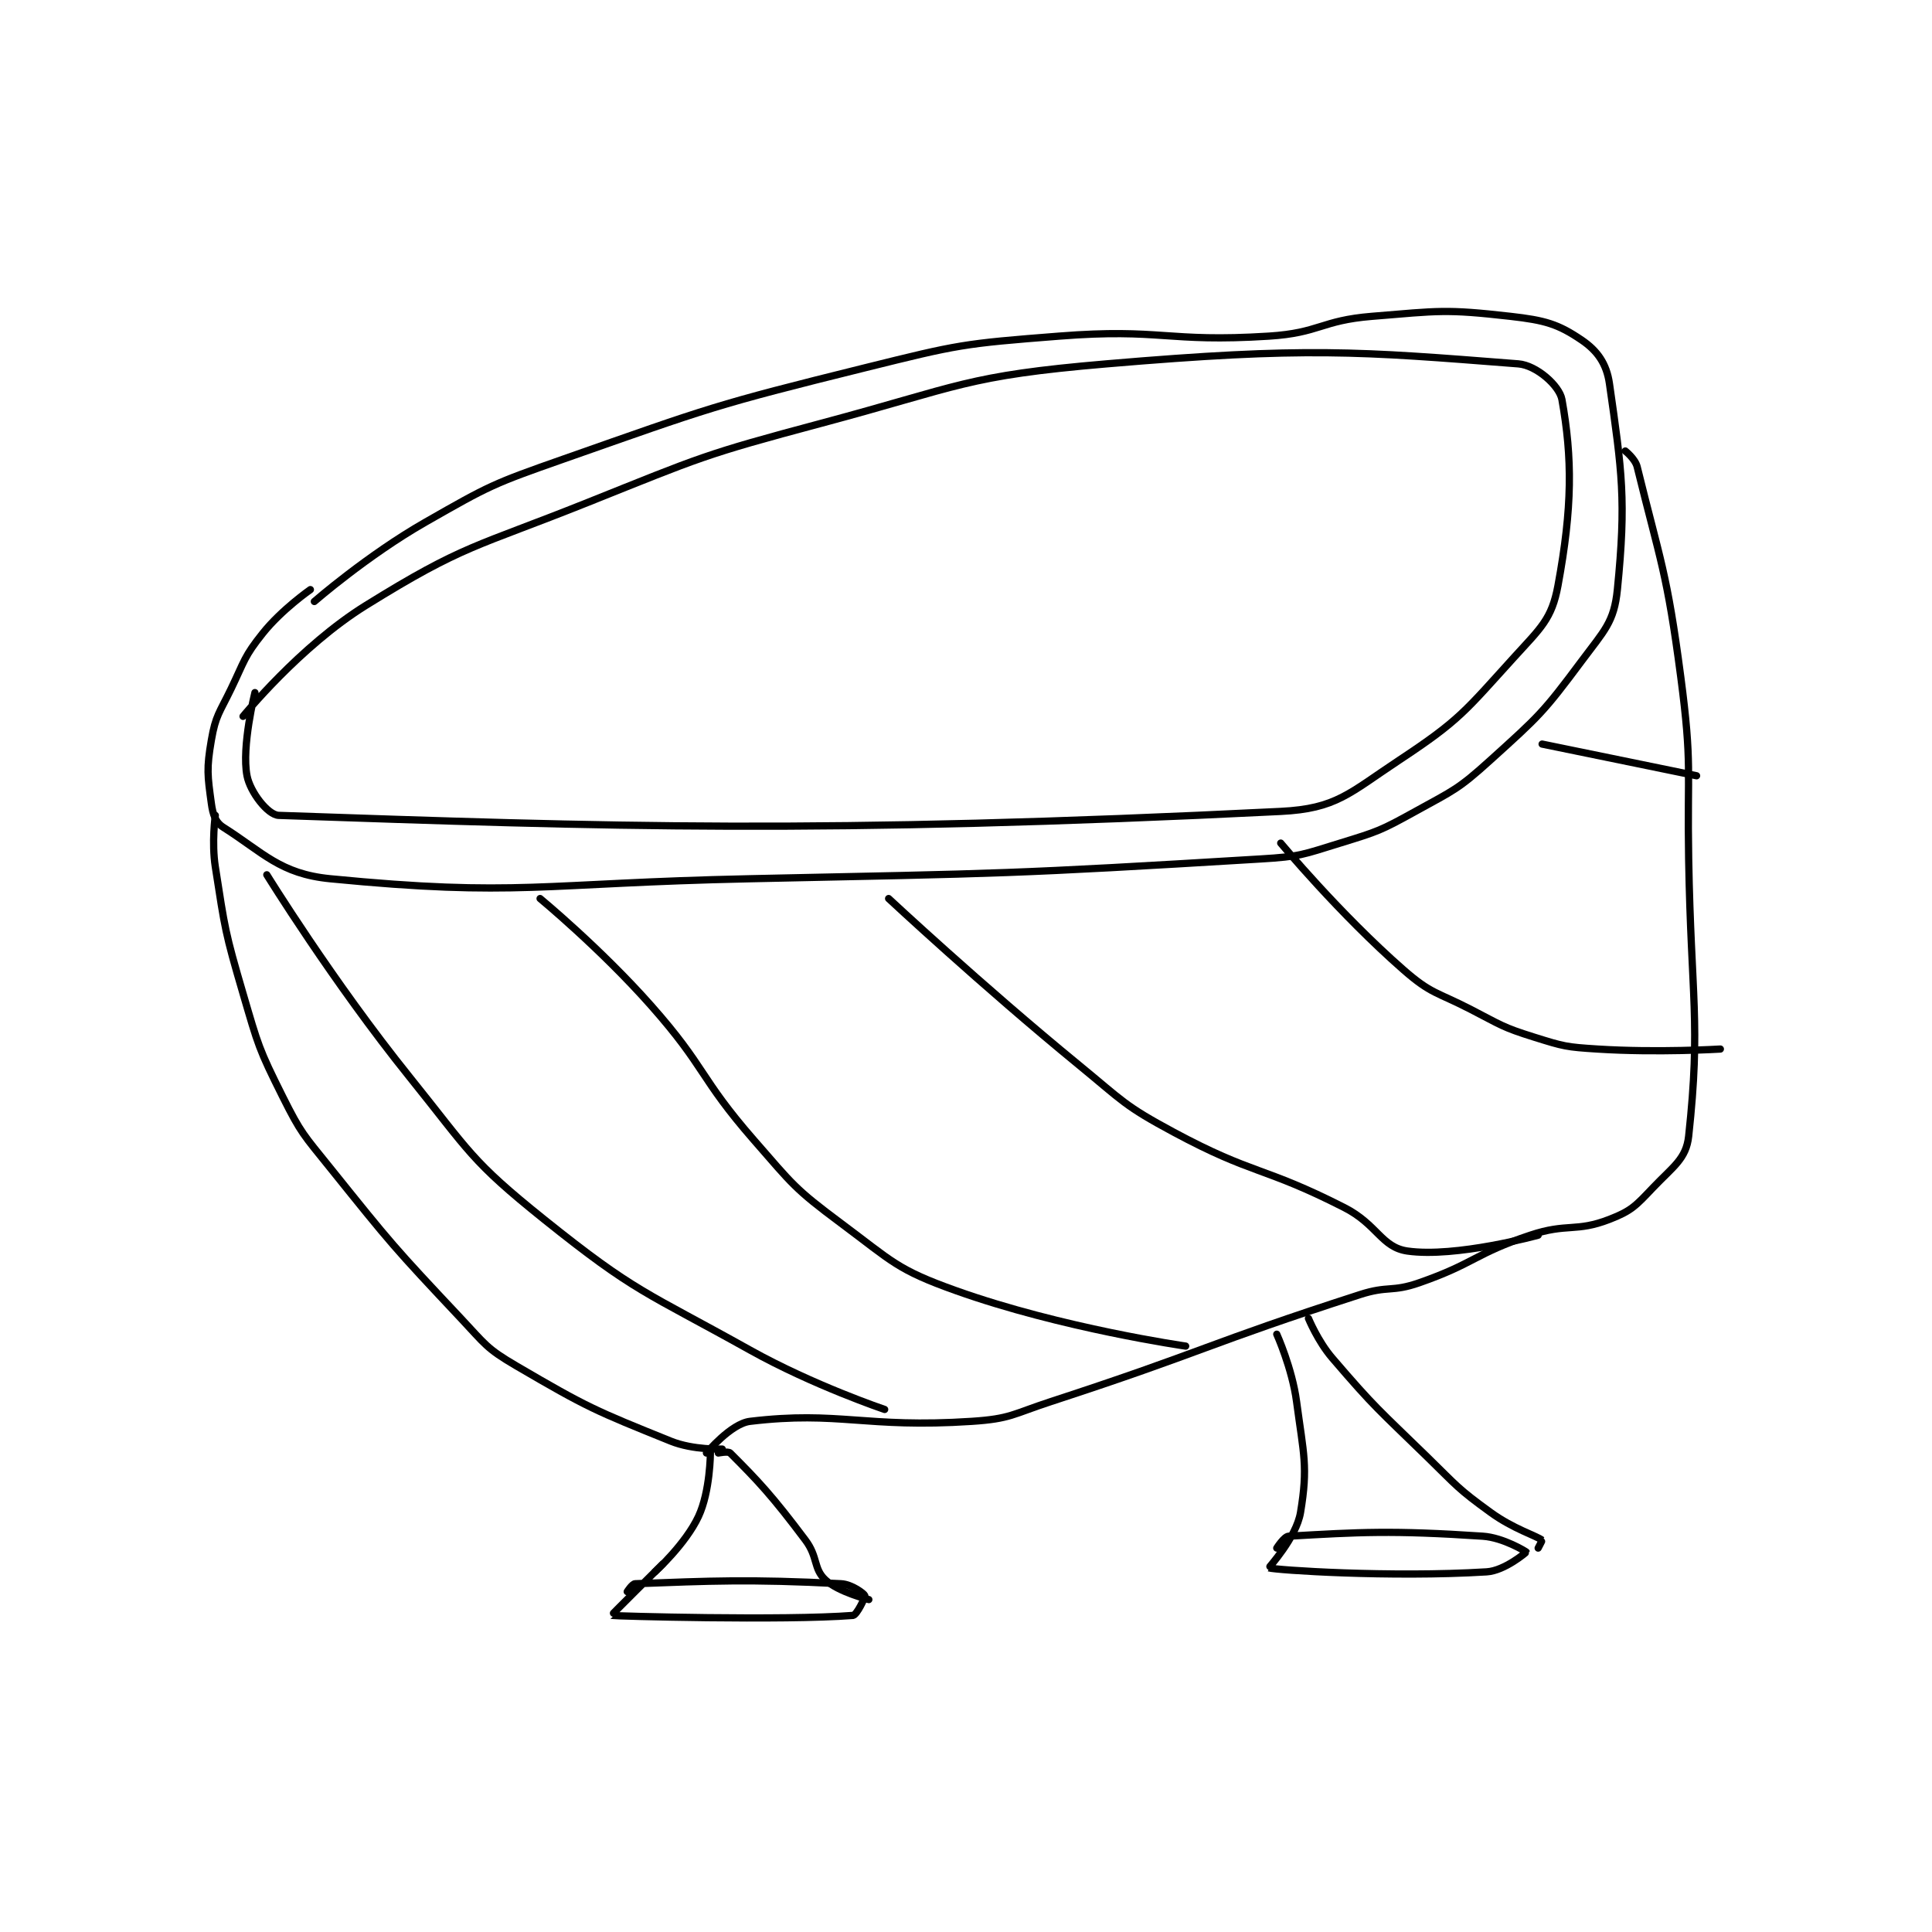<?xml version="1.0" encoding="utf-8"?>
<!DOCTYPE svg PUBLIC "-//W3C//DTD SVG 1.1//EN" "http://www.w3.org/Graphics/SVG/1.1/DTD/svg11.dtd">
<svg viewBox="0 0 800 800" preserveAspectRatio="xMinYMin meet" xmlns="http://www.w3.org/2000/svg" version="1.1">
<g fill="none" stroke="black" stroke-linecap="round" stroke-linejoin="round" stroke-width="1.829">
<g transform="translate(87.52,130.988) scale(1.64) translate(-96,-82.133)">
<path id="0" d="M122 154.133 C122 154.133 135.409 142.471 150 134.133 C166.336 124.799 167.085 124.428 185 118.133 C222.082 105.105 222.849 104.595 261 95.133 C284.806 89.229 285.659 89.042 310 87.133 C335.995 85.094 337.079 88.774 363 87.133 C375.871 86.319 376.118 83.189 389 82.133 C406.072 80.734 407.597 80.276 424 82.133 C432.754 83.124 436.046 84.085 442 88.133 C445.904 90.788 448.271 94.028 449 99.133 C452.178 121.38 453.258 128.557 451 151.133 C450.176 159.371 447.686 161.493 442 169.133 C432.304 182.163 431.223 183.075 419 194.133 C410.758 201.59 409.827 201.702 400 207.133 C391.21 211.991 390.606 212.178 381 215.133 C371.497 218.057 370.958 218.532 361 219.133 C297.39 222.976 296.476 222.762 232 224.133 C179.064 225.26 173.43 228.769 126 224.133 C113.35 222.897 109.082 217.519 99 211.133 C97.054 209.901 96.385 207.956 96 205.133 C95.039 198.087 94.748 196.393 96 189.133 C97.084 182.844 98.023 182.315 101 176.133 C104.449 168.97 104.258 168.06 109 162.133 C113.788 156.148 121 151.133 121 151.133 "/>
<path id="1" d="M97 208.133 C97 208.133 96.035 214.933 97 221.133 C99.455 236.916 99.457 237.634 104 253.133 C107.86 266.302 107.95 267.033 114 279.133 C118.684 288.502 119.306 288.803 126 297.133 C141.625 316.577 141.963 317.009 159 335.133 C165.21 341.74 165.421 342.7 173 347.133 C191.069 357.702 192.826 358.39 212 366.133 C217.672 368.424 225 368.133 225 368.133 "/>
<path id="2" d="M453 116.133 C453 116.133 455.502 118.106 456 120.133 C461.854 143.97 463.531 146.718 467 173.133 C469.947 195.579 468.604 196.145 469 219.133 C469.603 254.09 472.114 260.418 469 289.133 C468.378 294.867 465.089 296.79 460 302.133 C455.642 306.71 454.581 307.973 449 310.133 C440.469 313.436 438.395 311.002 429 314.133 C414.907 318.831 415.041 321.235 401 326.133 C394 328.575 393.165 326.822 386 329.133 C347.092 341.684 347.073 343.375 308 356.133 C298.264 359.312 297.821 360.487 288 361.133 C260.947 362.913 254.579 358.437 232 361.133 C227.18 361.709 221 369.133 221 369.133 "/>
<path id="3" d="M222 369.133 C222 369.133 221.967 378.776 219 385.133 C215.738 392.124 208 399.133 208 399.133 "/>
<path id="4" d="M224 369.133 C224 369.133 226.487 368.621 227 369.133 C234.007 376.14 237.566 379.887 246 391.133 C249.199 395.399 247.979 398.301 251 401.133 C254.297 404.224 262 406.133 262 406.133 "/>
<path id="5" d="M210 397.133 C210 397.133 196.905 410.108 197 410.133 C197.609 410.298 240.617 411.491 258 410.133 C258.966 410.058 261.136 405.495 261 405.133 C260.816 404.643 257.754 402.276 255 402.133 C231.735 400.93 221.916 401.433 203 402.133 C202.245 402.161 201 404.133 201 404.133 "/>
<path id="6" d="M365 339.133 C365 339.133 368.879 347.723 370 356.133 C371.786 369.527 372.931 372.548 371 384.133 C369.936 390.516 362.892 398.099 363 398.133 C364.695 398.674 393.661 400.631 418 399.133 C422.567 398.852 428.005 394.18 428 394.133 C427.993 394.07 422.276 390.485 417 390.133 C394.055 388.604 385.79 389.107 368 390.133 C366.848 390.2 365 393.133 365 393.133 "/>
<path id="7" d="M431 393.133 C431 393.133 432.043 391.165 432 391.133 C430.45 389.971 424.778 388.318 419 384.133 C410.641 378.08 410.571 377.515 403 370.133 C390.647 358.089 389.978 357.941 379 345.133 C375.352 340.877 373 335.133 373 335.133 "/>
<path id="8" d="M110 223.133 C110 223.133 126.668 250.107 146 274.133 C161.316 293.169 161.455 295.254 180 310.133 C203.144 328.702 205.454 328.317 232 343.133 C247.973 352.048 266 358.133 266 358.133 "/>
<path id="9" d="M179 229.133 C179 229.133 194.294 241.78 207 256.133 C220.989 271.936 219.127 274.237 233 290.133 C242.837 301.405 243.218 302.355 255 311.133 C268.04 320.849 269.103 322.825 284 328.133 C310.765 337.67 342 342.133 342 342.133 "/>
<path id="10" d="M267 229.133 C267 229.133 290.476 251.037 315 271.133 C326.287 280.382 326.4 281.363 339 288.133 C359.234 299.005 361.439 296.678 382 307.133 C390.431 311.42 391.409 317.192 398 318.133 C410.164 319.871 431 314.133 431 314.133 "/>
<path id="11" d="M366 215.133 C366 215.133 380.89 233.037 397 247.133 C404.031 253.286 405.309 252.656 414 257.133 C421.692 261.096 421.927 261.61 430 264.133 C437.519 266.483 438.075 266.627 446 267.133 C461.174 268.102 477 267.133 477 267.133 "/>
<path id="12" d="M432 190.133 L471 198.133 "/>
<path id="13" d="M104 183.133 C104 183.133 118.309 165.494 135 155.133 C159.888 139.685 162.545 140.515 191 129.133 C219.712 117.649 220.192 117.097 250 109.133 C285.211 99.726 286.386 97.169 322 94.133 C372.546 89.826 385.339 90.951 426 94.133 C430.576 94.492 436.38 99.662 437 103.133 C439.647 117.957 439.659 130.312 436 150.133 C434.447 158.548 431.678 160.788 425 168.133 C412.512 181.87 411.256 184.049 396 194.133 C383.252 202.56 380.073 206.437 366 207.133 C249.786 212.882 196.051 210.997 113 208.133 C110.26 208.039 105.795 202.241 105 198.133 C103.581 190.802 107 177.133 107 177.133 "/>
</g>
</g>
</svg>
